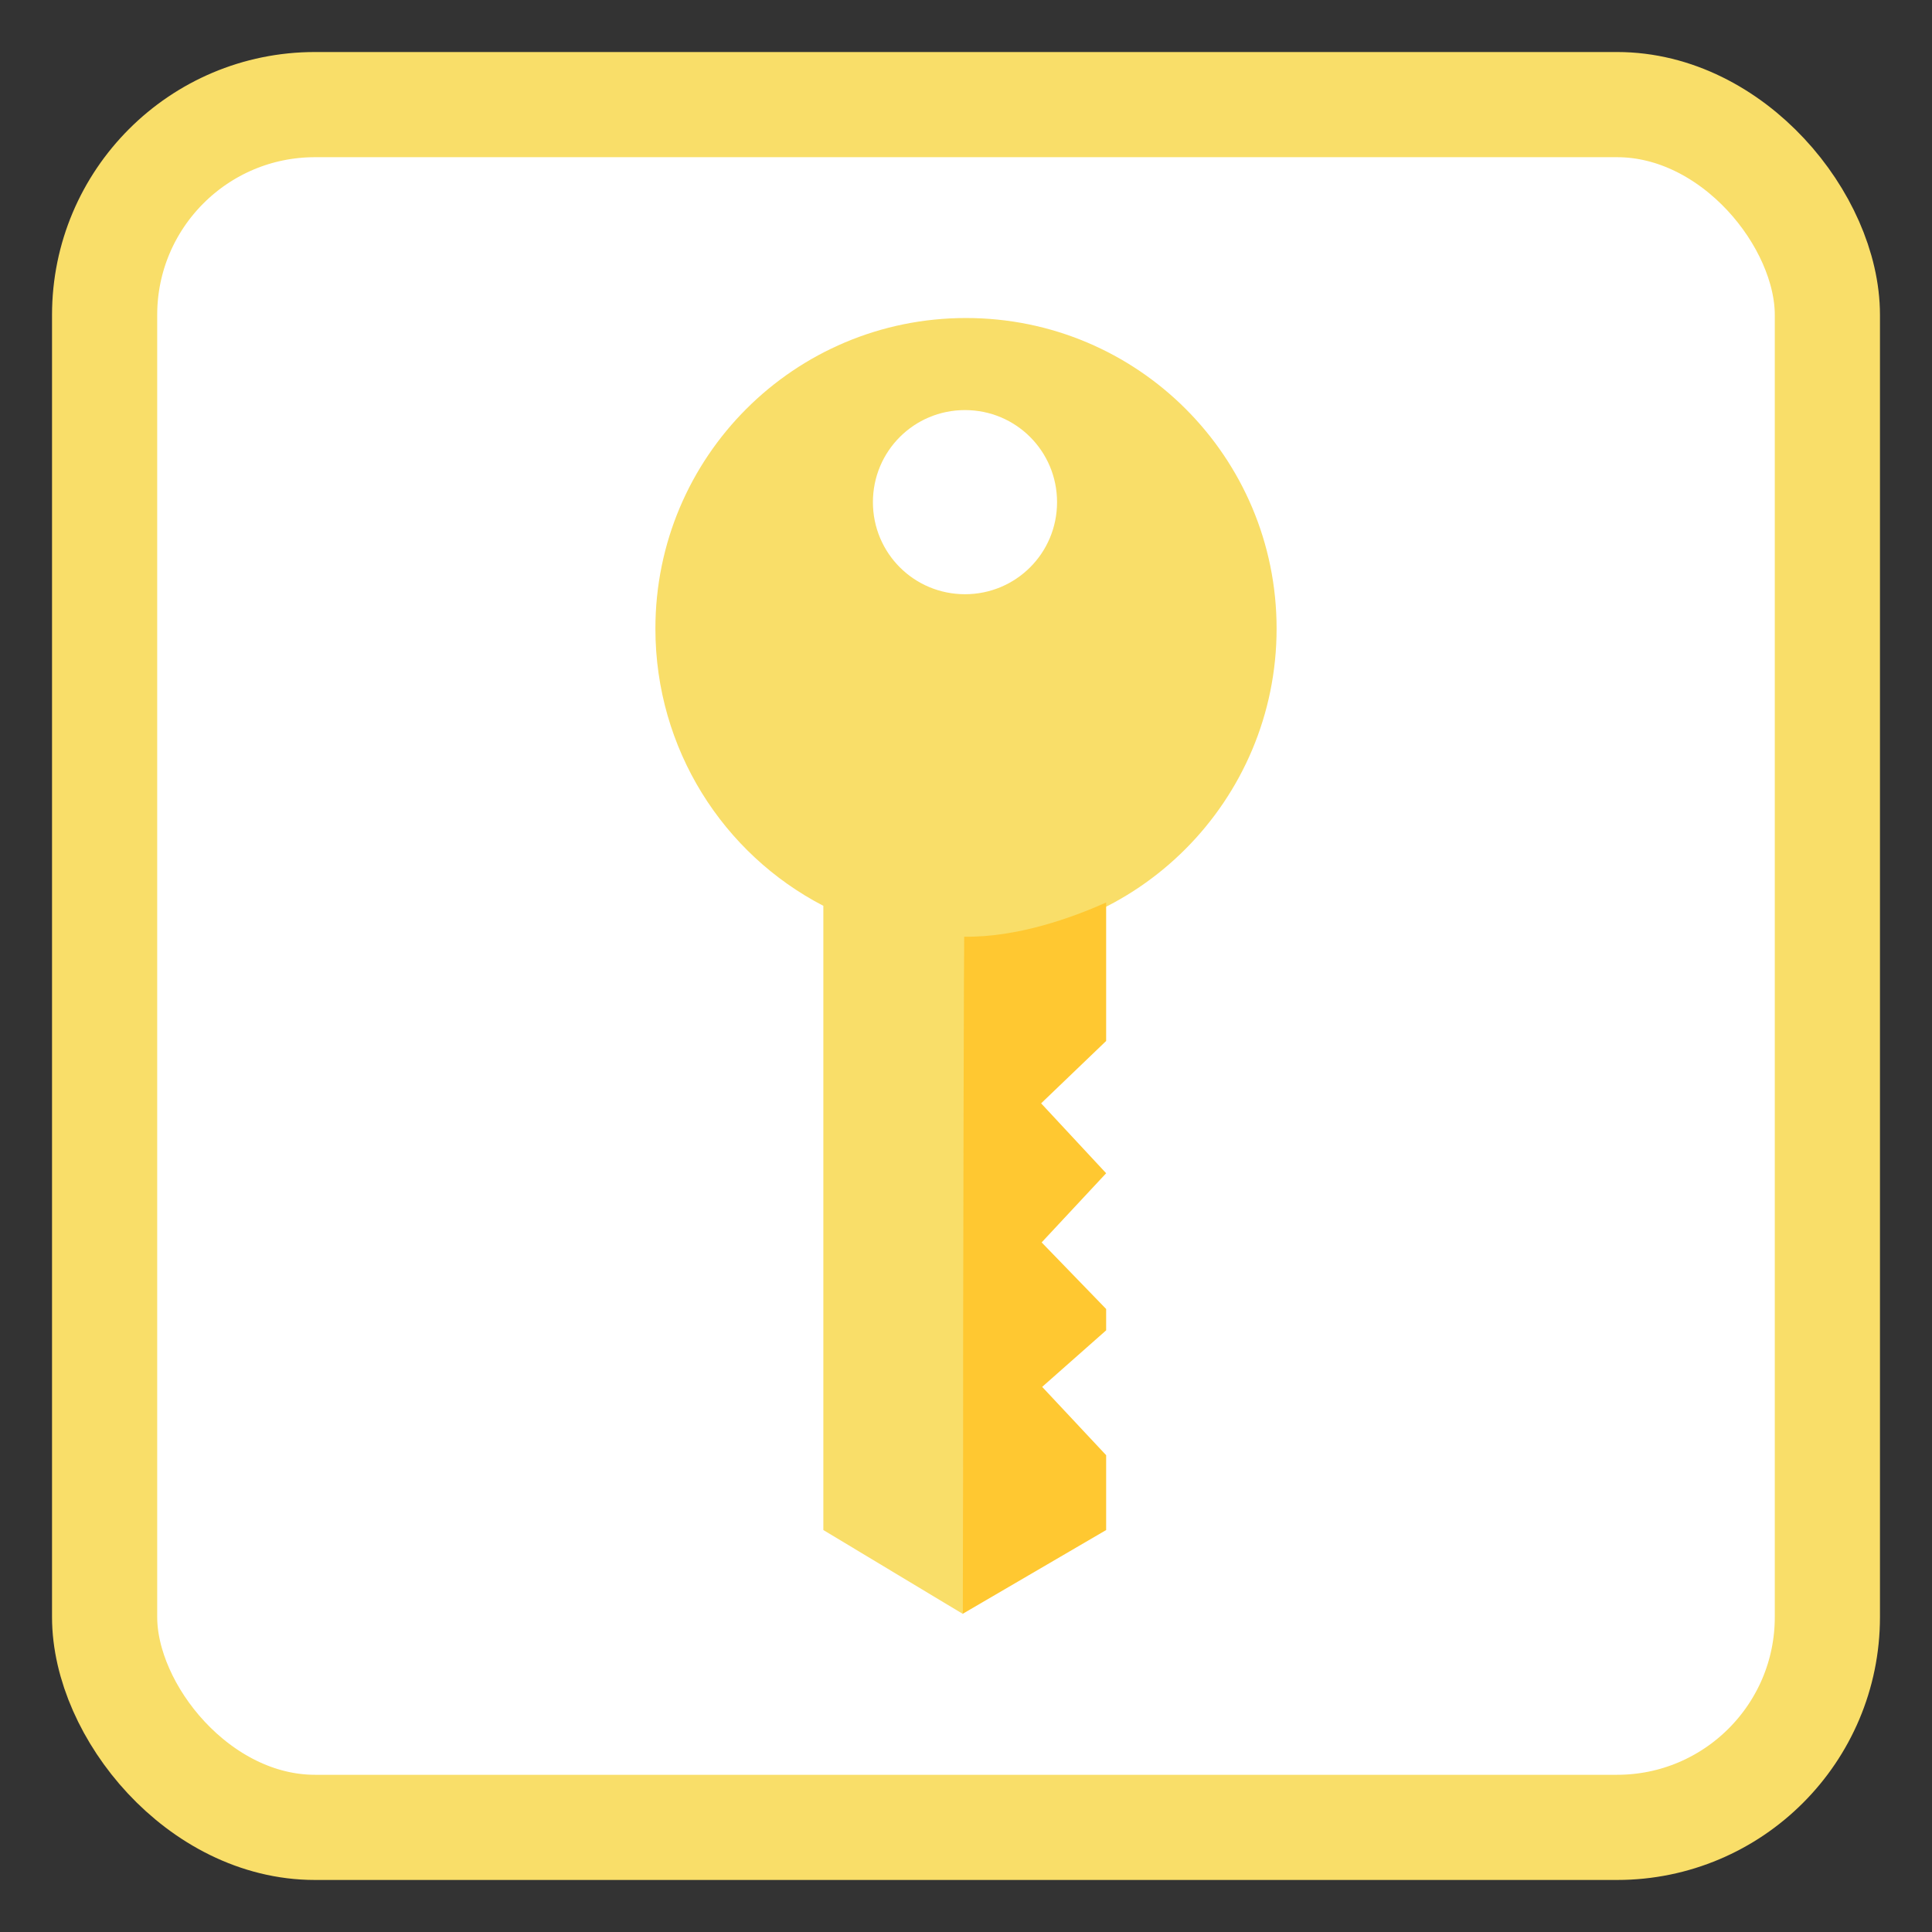 <?xml version="1.0" encoding="UTF-8" standalone="no"?>
<!-- Created with Inkscape (http://www.inkscape.org/) -->

<svg
   xmlns:dc="http://purl.org/dc/elements/1.1/"
   xmlns:cc="http://creativecommons.org/ns#"
   xmlns:rdf="http://www.w3.org/1999/02/22-rdf-syntax-ns#"
   xmlns:svg="http://www.w3.org/2000/svg"
   xmlns="http://www.w3.org/2000/svg"
   xmlns:sodipodi="http://sodipodi.sourceforge.net/DTD/sodipodi-0.dtd"
   xmlns:inkscape="http://www.inkscape.org/namespaces/inkscape"
   width="512"
   height="512"
   id="svg2"
   version="1.1"
   inkscape:version="0.91 r"
   viewBox="0 0 144.498 144.498"
   sodipodi:docname="seahorse.svg">
  <rect x="0" y="0" width="144.498" height="144.498" fill="#333333" stroke="none"/>
  <defs
     id="defs4" />
  <sodipodi:namedview
     id="base"
     pagecolor="#ffffff"
     bordercolor="#666666"
     borderopacity="1.0"
     inkscape:pageopacity="0"
     inkscape:pageshadow="2"
     inkscape:zoom="0.39160156"
     inkscape:cx="-440.36841"
     inkscape:cy="179.57936"
     inkscape:document-units="px"
     inkscape:current-layer="layer1"
     showgrid="false"
     inkscape:showpageshadow="false"
     borderlayer="true"
     units="px"
     fit-margin-top="0"
     fit-margin-left="0"
     fit-margin-right="0"
     fit-margin-bottom="0"
     showguides="true"
     inkscape:window-width="1366"
     inkscape:window-height="712"
     inkscape:window-x="0"
     inkscape:window-y="29"
     inkscape:window-maximized="1" />
  <g
     inkscape:label="Capa 1"
     inkscape:groupmode="layer"
     id="layer1"
     transform="translate(38.119,-266.894)">
    <rect
       style="opacity:1;fill:#ffffff;fill-opacity:1;stroke:#f9de69;stroke-width:7.866;stroke-miterlimit:4;stroke-dasharray:none;stroke-opacity:1"
       id="rect4136"
       width="128.849"
       height="128.849"
       x="-30.295"
       y="274.718"
       rx="15.732"
       ry="15.732" />
    <path
       style="fill:#f9de69;fill-opacity:1;fill-rule:evenodd;stroke-width:3.173"
       d="m 34.13,290.679 c -12.841,0 -23.23,10.386 -23.23,23.23 0,9.01 5.076,16.855 12.561,20.733 l 0,46.686 10.442,6.28 c 0.087,-33.599 0.163,-50.243 0.151,-50.394 0.025,8e-5 0.051,0 0.076,0 12.841,0 23.23,-10.461 23.23,-23.305 0,-12.844 -10.389,-23.23 -23.23,-23.23 z m -0.076,6.886 c 3.813,0 6.886,3.071 6.886,6.886 0,3.814 -3.072,6.886 -6.886,6.886 -3.813,0 -6.886,-3.071 -6.886,-6.886 0,-3.814 3.072,-6.886 6.886,-6.886 z"
       id="rect3325"
       inkscape:connector-curvature="0" />
    <path
       style="fill:#ffc831;fill-opacity:1;fill-rule:evenodd;stroke-width:11.241"
       inkscape:connector-curvature="0"
       d="m 33.894,387.587 10.718,-6.258 c 0,-1.304 0,-3.17 0,-5.598 l -4.785,-5.11 4.785,-4.229 0,-1.596 -4.824,-4.98 4.824,-5.173 -4.863,-5.228 4.863,-4.665 c 0,-5.602 0,-9.055 0,-10.359 -2.514,1.131 -6.633,2.62 -10.617,2.561 -0.013,-5.1e-4 -0.076,16.852 -0.101,50.633 z"
       id="rect33311" />
  </g>
</svg>
